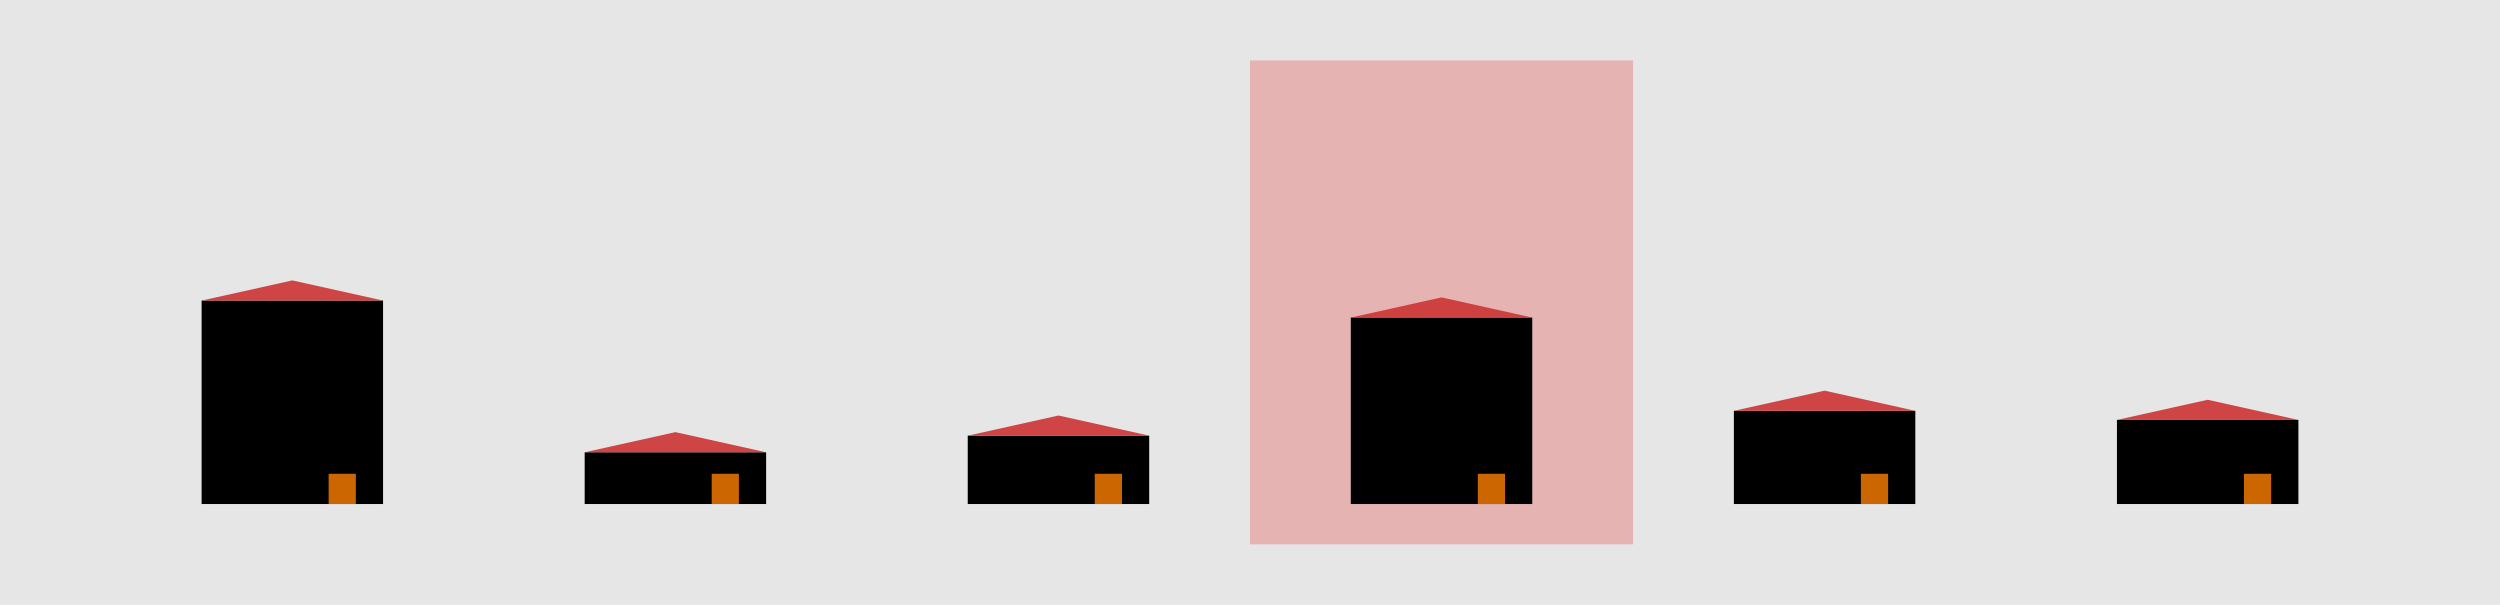<?xml version="1.0" encoding="UTF-8"?>
<svg xmlns="http://www.w3.org/2000/svg" xmlns:xlink="http://www.w3.org/1999/xlink" width="1240pt" height="300pt" viewBox="0 0 1240 300" version="1.1">
<g id="surface1426">
<rect x="0" y="0" width="1240" height="300" style="fill:rgb(90%,90%,90%);fill-opacity:1;stroke:none;"/>
<path style=" stroke:none;fill-rule:nonzero;fill:rgb(90%,50%,50%);fill-opacity:0.5;" d="M 620 270 L 810 270 L 810 30 L 620 30 Z M 620 270 "/>
<path style=" stroke:none;fill-rule:nonzero;fill:rgb(0%,0%,0%);fill-opacity:1;" d="M 100 250 L 190 250 L 190 235 L 100 235 Z M 100 235 L 190 235 L 190 149.078 L 100 149.078 Z M 100 235 "/>
<path style=" stroke:none;fill-rule:nonzero;fill:rgb(80%,40%,0%);fill-opacity:1;" d="M 163 250 L 176.5 250 L 176.5 235 L 163 235 Z M 163 250 "/>
<path style=" stroke:none;fill-rule:nonzero;fill:rgb(80%,20%,20%);fill-opacity:0.9;" d="M 100 149.078 L 145 139.078 L 190 149.078 "/>
<path style=" stroke:none;fill-rule:nonzero;fill:rgb(0%,0%,0%);fill-opacity:1;" d="M 290 250 L 380 250 L 380 235 L 290 235 Z M 290 235 L 380 235 L 380 224.336 L 290 224.336 Z M 290 235 "/>
<path style=" stroke:none;fill-rule:nonzero;fill:rgb(80%,40%,0%);fill-opacity:1;" d="M 353 250 L 366.5 250 L 366.5 235 L 353 235 Z M 353 250 "/>
<path style=" stroke:none;fill-rule:nonzero;fill:rgb(80%,20%,20%);fill-opacity:0.9;" d="M 290 224.336 L 335 214.336 L 380 224.336 "/>
<path style=" stroke:none;fill-rule:nonzero;fill:rgb(0%,0%,0%);fill-opacity:1;" d="M 480 250 L 570 250 L 570 235 L 480 235 Z M 480 235 L 570 235 L 570 216.09 L 480 216.09 Z M 480 235 "/>
<path style=" stroke:none;fill-rule:nonzero;fill:rgb(80%,40%,0%);fill-opacity:1;" d="M 543 250 L 556.5 250 L 556.5 235 L 543 235 Z M 543 250 "/>
<path style=" stroke:none;fill-rule:nonzero;fill:rgb(80%,20%,20%);fill-opacity:0.9;" d="M 480 216.09 L 525 206.09 L 570 216.09 "/>
<path style=" stroke:none;fill-rule:nonzero;fill:rgb(0%,0%,0%);fill-opacity:1;" d="M 670 250 L 760 250 L 760 235 L 670 235 Z M 670 235 L 760 235 L 760 157.504 L 670 157.504 Z M 670 235 "/>
<path style=" stroke:none;fill-rule:nonzero;fill:rgb(80%,40%,0%);fill-opacity:1;" d="M 733 250 L 746.5 250 L 746.5 235 L 733 235 Z M 733 250 "/>
<path style=" stroke:none;fill-rule:nonzero;fill:rgb(80%,20%,20%);fill-opacity:0.9;" d="M 670 157.504 L 715 147.504 L 760 157.504 "/>
<path style=" stroke:none;fill-rule:nonzero;fill:rgb(0%,0%,0%);fill-opacity:1;" d="M 860 250 L 950 250 L 950 235 L 860 235 Z M 860 235 L 950 235 L 950 203.77 L 860 203.77 Z M 860 235 "/>
<path style=" stroke:none;fill-rule:nonzero;fill:rgb(80%,40%,0%);fill-opacity:1;" d="M 923 250 L 936.5 250 L 936.5 235 L 923 235 Z M 923 250 "/>
<path style=" stroke:none;fill-rule:nonzero;fill:rgb(80%,20%,20%);fill-opacity:0.9;" d="M 860 203.77 L 905 193.77 L 950 203.77 "/>
<path style=" stroke:none;fill-rule:nonzero;fill:rgb(0%,0%,0%);fill-opacity:1;" d="M 1050 250 L 1140 250 L 1140 235 L 1050 235 Z M 1050 235 L 1140 235 L 1140 208.281 L 1050 208.281 Z M 1050 235 "/>
<path style=" stroke:none;fill-rule:nonzero;fill:rgb(80%,40%,0%);fill-opacity:1;" d="M 1113 250 L 1126.5 250 L 1126.5 235 L 1113 235 Z M 1113 250 "/>
<path style=" stroke:none;fill-rule:nonzero;fill:rgb(80%,20%,20%);fill-opacity:0.9;" d="M 1050 208.281 L 1095 198.281 L 1140 208.281 "/>
</g>
</svg>
